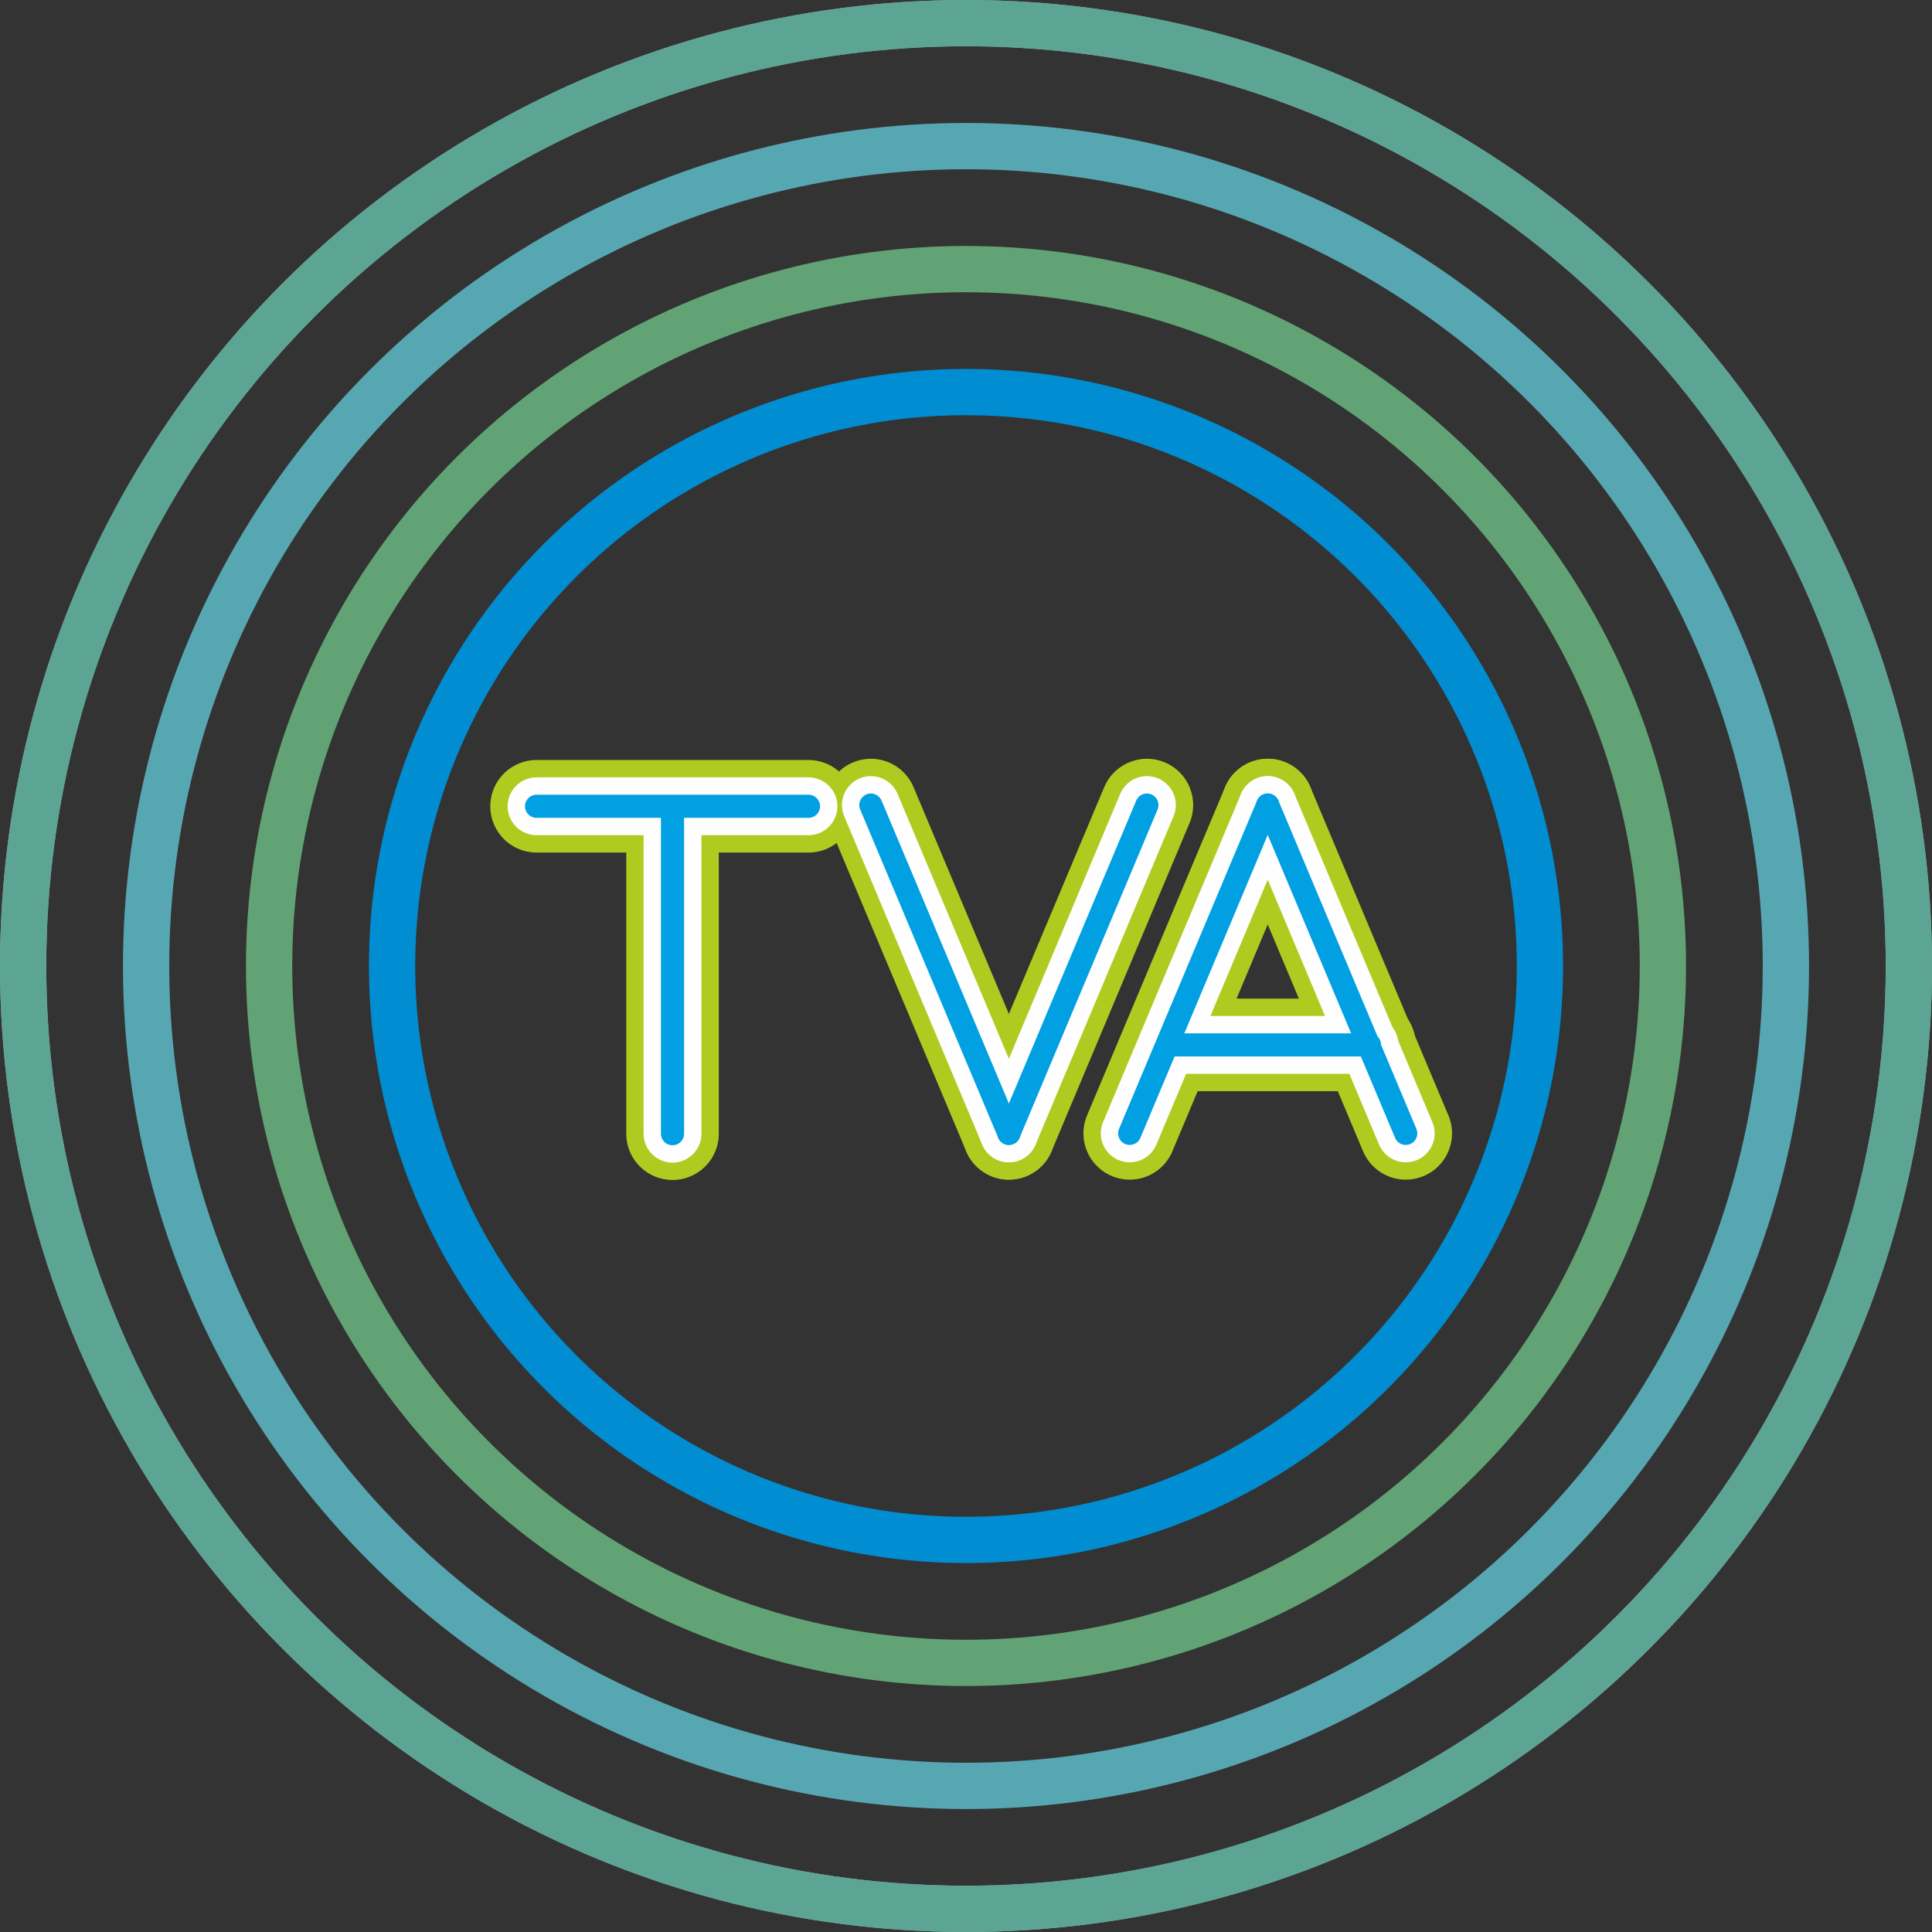 <?xml version="1.0" encoding="UTF-8"?>
<!DOCTYPE svg PUBLIC "-//W3C//DTD SVG 1.1//EN" "http://www.w3.org/Graphics/SVG/1.1/DTD/svg11.dtd">
<!-- Creator: CorelDRAW 2021 (64-Bit) -->
<svg xmlns="http://www.w3.org/2000/svg" xml:space="preserve" width="117.822mm" height="117.822mm" version="1.1" style="shape-rendering:geometricPrecision; text-rendering:geometricPrecision; image-rendering:optimizeQuality; fill-rule:evenodd; clip-rule:evenodd"
viewBox="0 0 946.9 946.9"
 xmlns:xlink="http://www.w3.org/1999/xlink"
 xmlns:xodm="http://www.corel.com/coreldraw/odm/2003">
 <rect x="0" y="0" width="946.9" height="946.9" fill="#333333" stroke="none"/>
 <defs>
  <style type="text/css">
   <![CDATA[
    .str0 {stroke:#9D9E9E;stroke-width:22.68;stroke-miterlimit:22.926}
    .str2 {stroke:#57A7B3;stroke-width:22.68;stroke-miterlimit:22.926}
    .str1 {stroke:#5CA595;stroke-width:22.68;stroke-miterlimit:22.926}
    .str3 {stroke:#61A375;stroke-width:22.68;stroke-miterlimit:22.926}
    .str4 {stroke:#008DD2;stroke-width:22.68;stroke-miterlimit:22.926}
    .str7 {stroke:#00A0E3;stroke-width:11.34;stroke-linecap:round;stroke-linejoin:round;stroke-miterlimit:22.926}
    .str5 {stroke:#B0CB1F;stroke-width:45.36;stroke-linecap:round;stroke-linejoin:round;stroke-miterlimit:22.926}
    .str6 {stroke:#FEFEFE;stroke-width:28.35;stroke-linecap:round;stroke-linejoin:round;stroke-miterlimit:22.926}
    .fil0 {fill:none}
   ]]>
  </style>
 </defs>
 <g id="Plan_x0020_1">
  <circle class="fil0 str0" cx="473.45" cy="473.45" r="462.11"/>
  <circle class="fil0 str1" cx="473.45" cy="473.45" r="462.11"/>
  <circle class="fil0 str2" cx="473.45" cy="473.45" r="401.84"/>
  <circle class="fil0 str3" cx="473.45" cy="473.45" r="341.56"/>
  <circle class="fil0 str4" cx="473.45" cy="473.45" r="281.29"/>
  <line class="fil0 str5" x1="262.98" y1="395.17" x2="396.24" y2= "395.17" />
  <line class="fil0 str5" x1="329.61" y1="555.64" x2="329.61" y2= "398.23" />
  <line class="fil0 str5" x1="426.83" y1="394.57" x2="494.47" y2= "555.48" />
  <line class="fil0 str5" x1="562.11" y1="394.57" x2="494.47" y2= "555.48" />
  <line class="fil0 str5" x1="553.69" y1="555.48" x2="621.33" y2= "394.57" />
  <line class="fil0 str5" x1="688.97" y1="555.48" x2="621.33" y2= "394.57" />
  <line class="fil0 str5" x1="572.75" y1="512.12" x2="671.21" y2= "512.12" />
  <line class="fil0 str6" x1="262.98" y1="395.17" x2="396.24" y2= "395.17" />
  <line class="fil0 str6" x1="329.61" y1="555.64" x2="329.61" y2= "398.23" />
  <line class="fil0 str6" x1="426.83" y1="394.57" x2="494.47" y2= "555.48" />
  <line class="fil0 str6" x1="562.11" y1="394.57" x2="494.47" y2= "555.48" />
  <line class="fil0 str6" x1="553.69" y1="555.48" x2="621.33" y2= "394.57" />
  <line class="fil0 str6" x1="688.97" y1="555.48" x2="621.33" y2= "394.57" />
  <line class="fil0 str6" x1="572.75" y1="512.12" x2="671.21" y2= "512.12" />
  <line class="fil0 str7" x1="262.98" y1="395.17" x2="396.24" y2= "395.17" />
  <line class="fil0 str7" x1="329.61" y1="555.64" x2="329.61" y2= "398.23" />
  <line class="fil0 str7" x1="426.83" y1="394.57" x2="494.47" y2= "555.48" />
  <line class="fil0 str7" x1="562.11" y1="394.57" x2="494.47" y2= "555.48" />
  <line class="fil0 str7" x1="553.69" y1="555.48" x2="621.33" y2= "394.57" />
  <line class="fil0 str7" x1="688.97" y1="555.48" x2="621.33" y2= "394.57" />
  <line class="fil0 str7" x1="572.75" y1="512.12" x2="671.21" y2= "512.12" />
 </g>
</svg>
